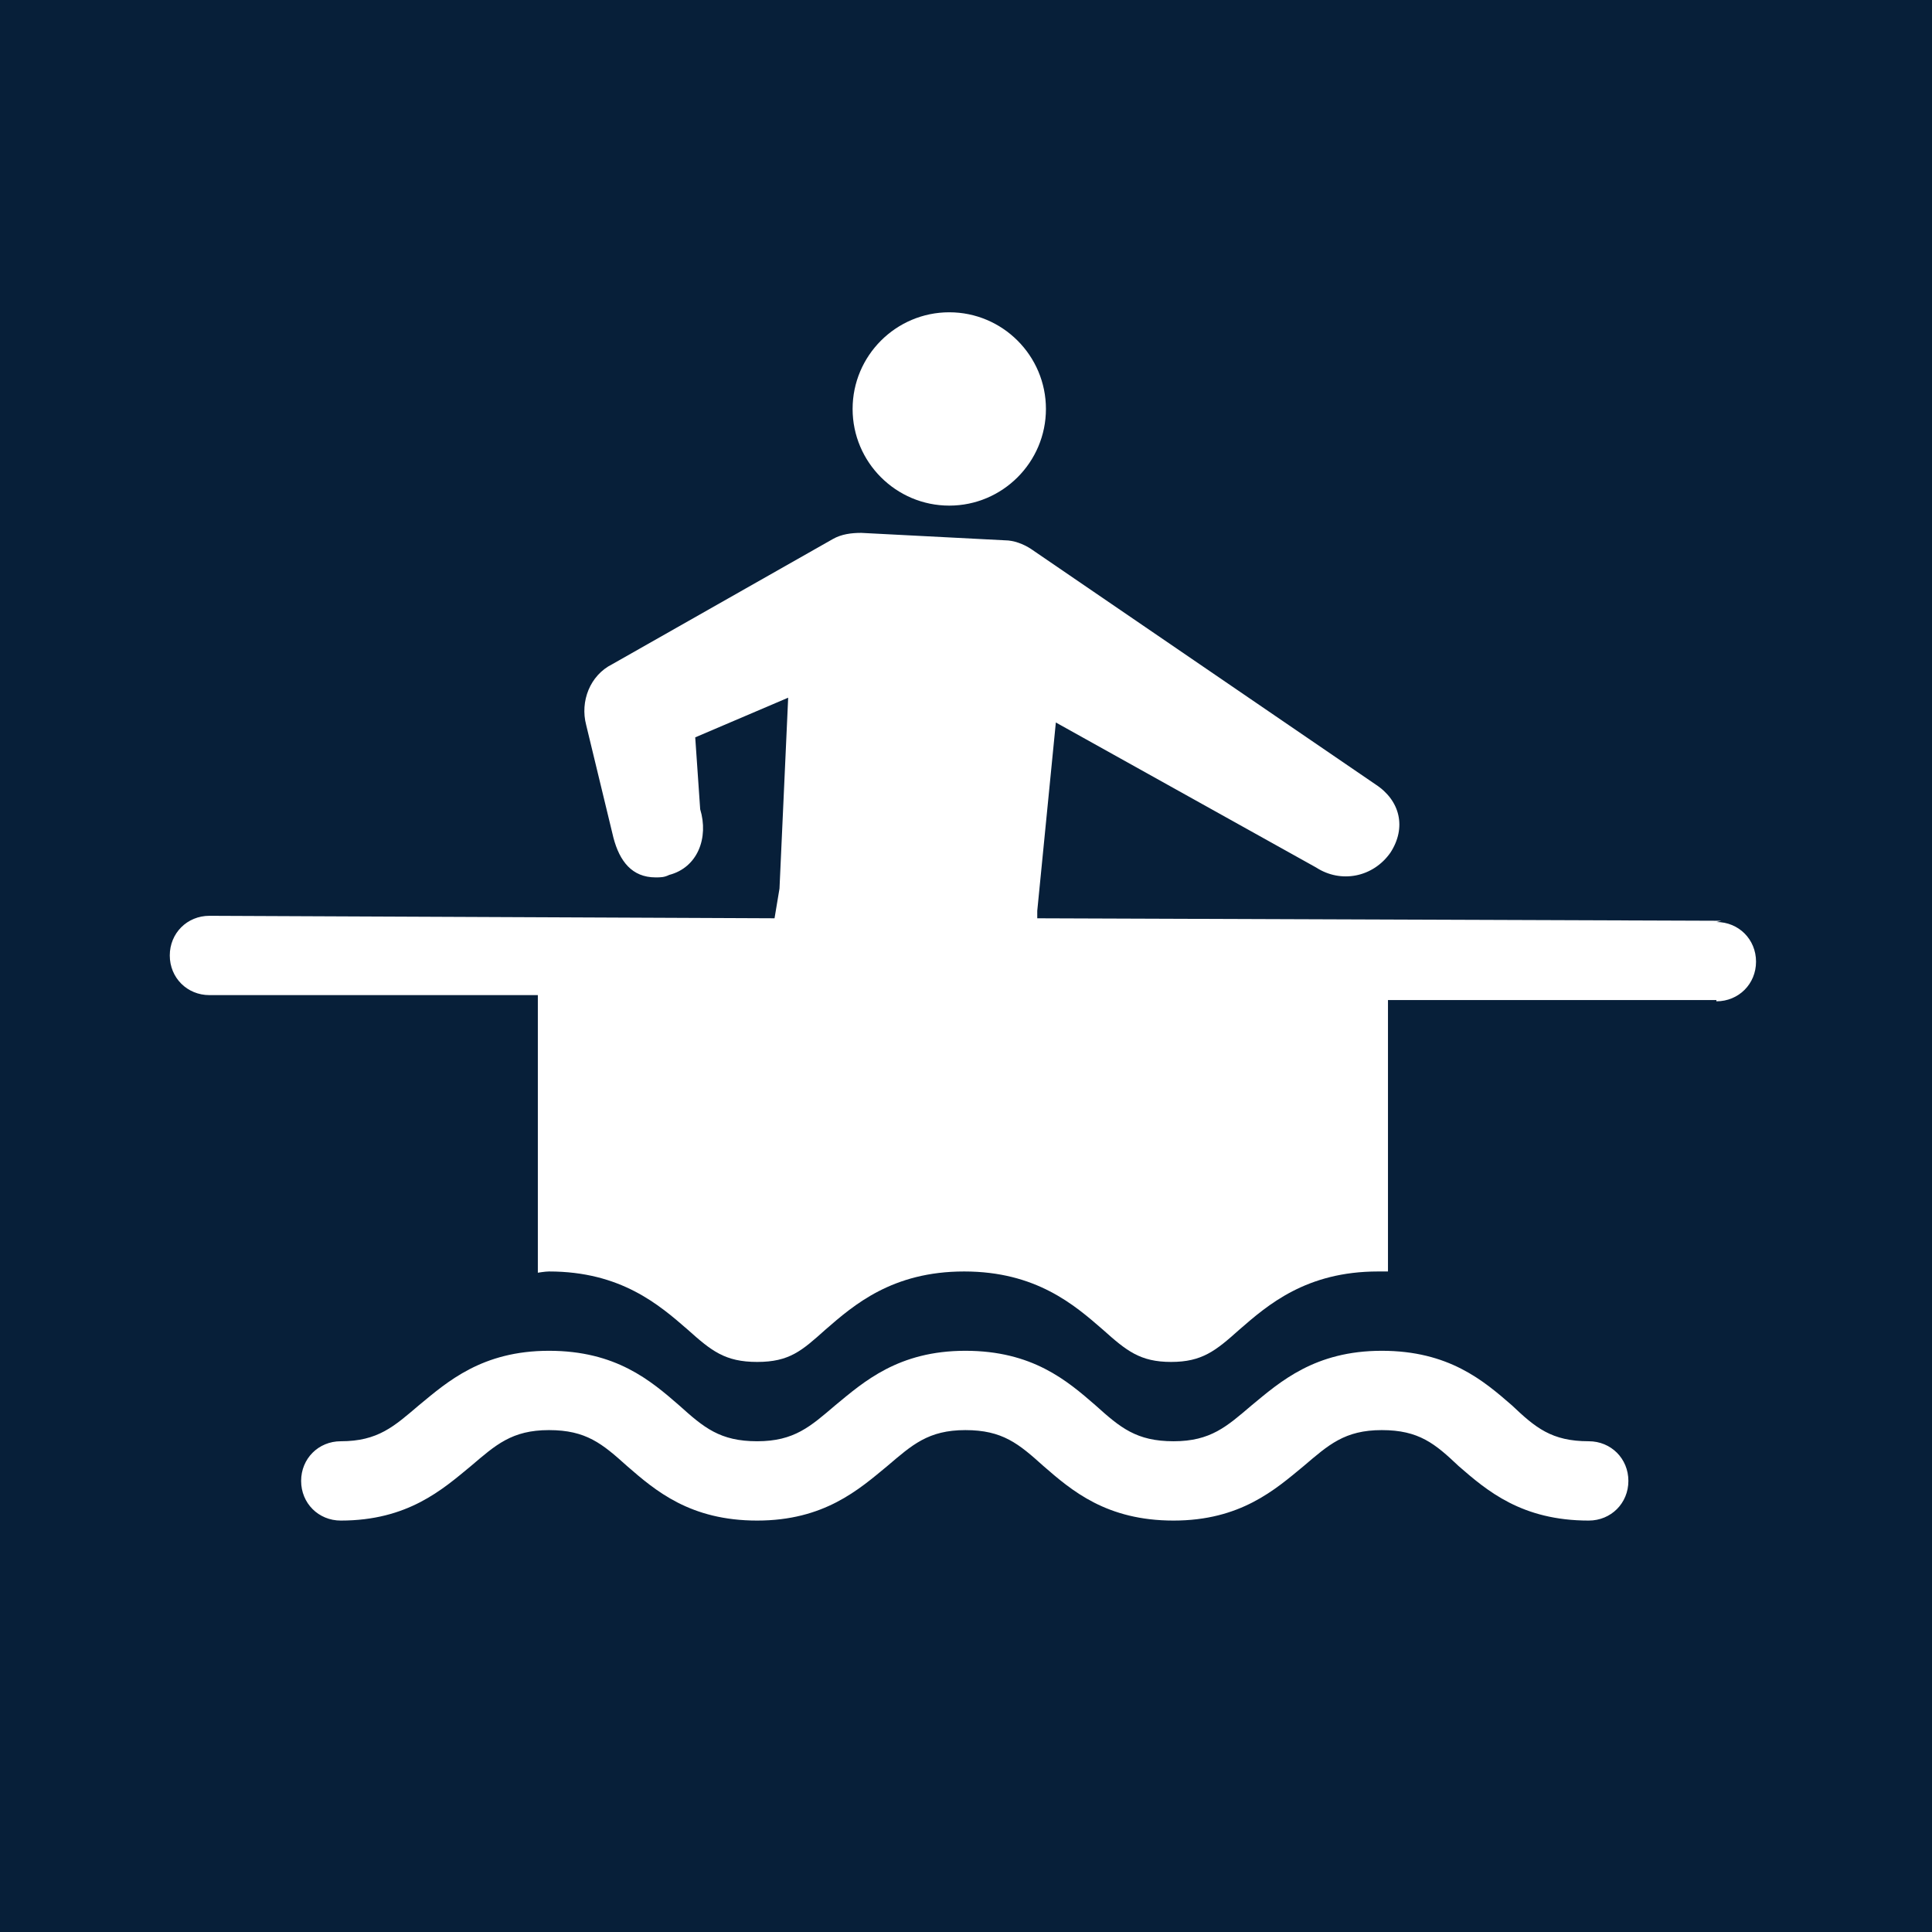 <?xml version="1.0" encoding="UTF-8"?>
<svg xmlns="http://www.w3.org/2000/svg" viewBox="0 0 15.59 15.59">
  <defs>
    <style>
      .cls-1 {
        fill: #071f39;
      }

      .cls-1, .cls-2 {
        stroke-width: 0px;
      }

      .cls-2 {
        fill: #fff;
      }
    </style>
  </defs>
  <g id="Firkant">
    <rect class="cls-1" x="0" y="0" width="15.59" height="15.59"/>
  </g>
  <g id="ICONS">
    <g>
      <path class="cls-2" d="M12.82,11.63c-.3,0-.43-.11-.62-.29-.23-.2-.51-.44-1.05-.44s-.82.25-1.05.44c-.2.17-.33.29-.63.29s-.43-.11-.63-.29c-.23-.2-.51-.44-1.05-.44s-.82.25-1.05.44c-.2.17-.33.29-.63.29s-.43-.11-.63-.29c-.23-.2-.51-.44-1.05-.44s-.82.25-1.05.44c-.2.17-.33.29-.63.29-.18,0-.32.14-.32.32s.14.32.32.32c.54,0,.82-.25,1.05-.44.2-.17.33-.29.63-.29s.43.11.63.29c.23.2.51.44,1.05.44s.82-.25,1.05-.44c.2-.17.33-.29.63-.29s.43.11.63.29c.23.2.51.44,1.05.44s.82-.25,1.05-.44c.2-.17.33-.29.63-.29s.43.11.62.29c.23.2.51.44,1.05.44.18,0,.32-.14.32-.32s-.14-.32-.32-.32Z"/>
      <path class="cls-2" d="M13.89,7.43l-5.52-.02v-.06s.15-1.52.15-1.52l2.1,1.17c.2.13.46.08.6-.12.13-.2.08-.42-.12-.55l-2.78-1.9c-.06-.04-.14-.07-.21-.07l-1.16-.06c-.08,0-.16.01-.23.05l-1.78,1.01c-.18.09-.26.3-.21.49l.22.91c.05.19.15.32.34.32.04,0,.07,0,.11-.02.23-.06.32-.3.25-.53l-.04-.58.75-.32-.07,1.54-.04.24-4.56-.02h0c-.18,0-.32.14-.32.32,0,.18.14.32.32.32h2.65v2.24s.06-.01.09-.01c.58,0,.89.27,1.12.47.19.17.3.26.56.26s.36-.09.55-.26c.23-.2.54-.47,1.12-.47s.89.27,1.12.47c.19.17.3.26.55.26s.36-.09.55-.26c.23-.2.54-.47,1.12-.47.03,0,.05,0,.08,0v-2.19h2.65s0,.01,0,.01c.18,0,.32-.14.32-.32,0-.18-.14-.32-.32-.32Z"/>
      <path class="cls-2" d="M7.66,4.08c.43,0,.78-.35.78-.78s-.35-.78-.78-.78-.78.35-.78.78.35.78.78.78Z"/>
    </g>
  </g>
</svg>